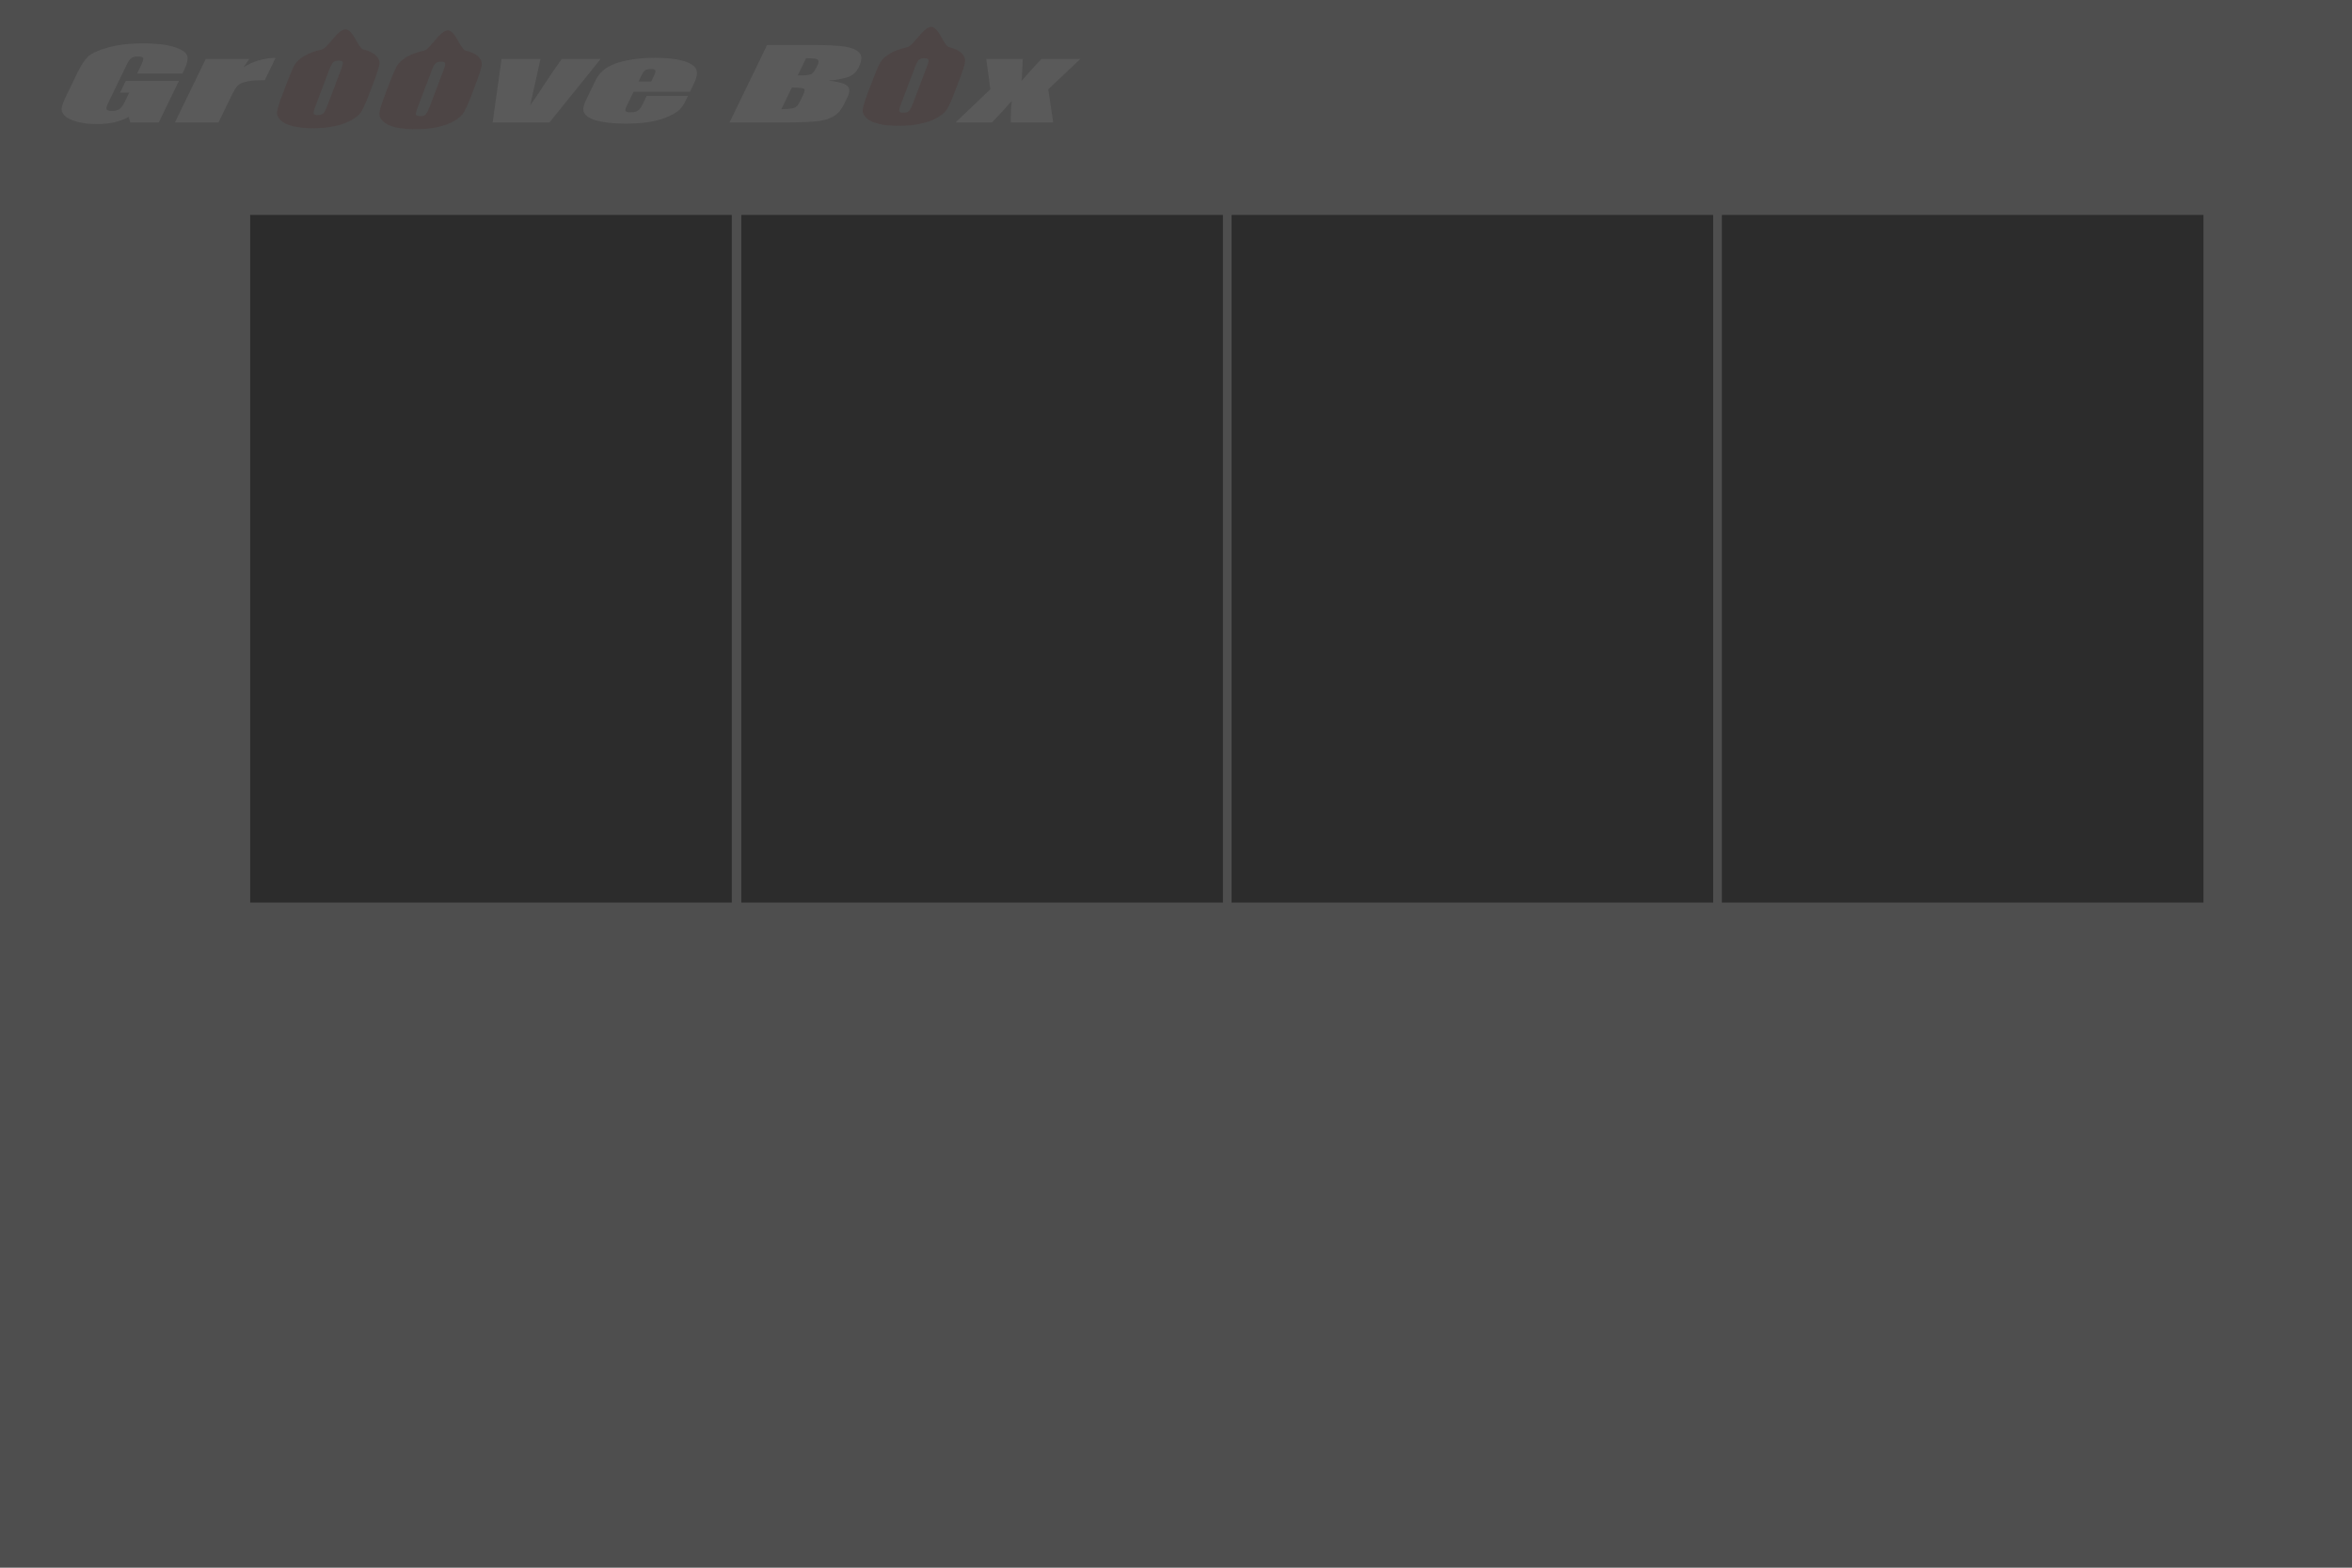 <?xml version="1.0" encoding="UTF-8" standalone="no"?>
<!-- Generator: Adobe Illustrator 13.0.0, SVG Export Plug-In . SVG Version: 6.00 Build 14948)  -->

<svg
   xmlns:dc="http://purl.org/dc/elements/1.1/"
   xmlns:cc="http://creativecommons.org/ns#"
   xmlns:rdf="http://www.w3.org/1999/02/22-rdf-syntax-ns#"
   xmlns:svg="http://www.w3.org/2000/svg"
   xmlns="http://www.w3.org/2000/svg"
   xmlns:sodipodi="http://sodipodi.sourceforge.net/DTD/sodipodi-0.dtd"
   xmlns:inkscape="http://www.inkscape.org/namespaces/inkscape"
   version="1.1"
   id="Layer_1"
   x="0px"
   y="0px"
   width="480"
   height="320"
   viewBox="0 0 480 320"
   enable-background="new 0 0 500 500"
   xml:space="preserve"
   inkscape:version="0.48.4 r9939"
   sodipodi:docname="background.svg"><defs
     id="defs8154" /><sodipodi:namedview
     pagecolor="#313131"
     bordercolor="#666666"
     borderopacity="1"
     objecttolerance="10"
     gridtolerance="10"
     guidetolerance="10"
     inkscape:pageopacity="1"
     inkscape:pageshadow="2"
     inkscape:window-width="1301"
     inkscape:window-height="744"
     id="namedview8152"
     showgrid="false"
     inkscape:zoom="2"
     inkscape:cx="241.39744"
     inkscape:cy="215.59881"
     inkscape:window-x="65"
     inkscape:window-y="24"
     inkscape:window-maximized="1"
     inkscape:current-layer="layer3"
     borderlayer="true"
     inkscape:showpageshadow="false"
     showguides="false"
     inkscape:guide-bbox="true"><sodipodi:guide
       orientation="0,1"
       position="210.011,276.479"
       id="guide3840" /></sodipodi:namedview><g
     id="max_width__x2F__height"
     display="none"
     style="display:none"
     transform="translate(0,-180)"><path
       display="inline"
       d="M 499.001,1 V 499 H 1 V 1 h 498.001 m 1,-1 H 0 V 500 H 500.001 V 0 l 0,0 z"
       id="path8137"
       inkscape:connector-curvature="0"
       style="display:inline" /></g><path
     style="fill:none;fill-opacity:1;stroke:none"
     d="m 0,0 480,0 0,320 -480,0 z"
     id="rect3206"
     inkscape:connector-curvature="0"
     sodipodi:nodetypes="ccccc" /><g
     inkscape:groupmode="layer"
     id="layer2"
     inkscape:label="Calque#1"
     style="display:inline"><rect
       style="color:#000000;fill:#4e4e4e;fill-opacity:1;fill-rule:nonzero;stroke:none;stroke-width:8;marker:none;visibility:visible;display:inline;overflow:visible;enable-background:accumulate"
       id="rect3037"
       width="480"
       height="320"
       x="0"
       y="-1.7763568e-14"
       ry="0" /></g><g
     inkscape:groupmode="layer"
     id="layer3"
     inkscape:label="Calque#2"
     style="display:inline"><rect
       style="opacity:0.803;color:#000000;fill:#252525;fill-opacity:1;fill-rule:nonzero;stroke:none;stroke-width:8;marker:none;visibility:visible;display:inline;overflow:visible;enable-background:accumulate"
       id="rect3070"
       width="98.288"
       height="140.361"
       x="51.054"
       y="43.875" /><rect
       style="opacity:0.803;color:#000000;fill:#252525;fill-opacity:1;fill-rule:nonzero;stroke:none;stroke-width:8;marker:none;visibility:visible;display:inline;overflow:visible;enable-background:accumulate"
       id="rect3070-8"
       width="98.288"
       height="140.361"
       x="151.286"
       y="43.875" /><rect
       style="opacity:0.803;color:#000000;fill:#252525;fill-opacity:1;fill-rule:nonzero;stroke:none;stroke-width:8;marker:none;visibility:visible;display:inline;overflow:visible;enable-background:accumulate"
       id="rect3070-7"
       width="98.288"
       height="140.361"
       x="251.342"
       y="43.875" /><rect
       style="opacity:0.803;color:#000000;fill:#252525;fill-opacity:1;fill-rule:nonzero;stroke:none;stroke-width:8;marker:none;visibility:visible;display:inline;overflow:visible;enable-background:accumulate"
       id="rect3070-6"
       width="98.288"
       height="140.361"
       x="351.397"
       y="43.875" /></g><g
     inkscape:groupmode="layer"
     id="layer5"
     inkscape:label="Calque#3"
     style="display:inline" /><g
     inkscape:groupmode="layer"
     id="layer9"
     inkscape:label="Calque#4"><g
       transform="matrix(1.501,0,-0.323,0.666,3.1912295e-7,-2.1569479e-6)"
       style="font-size:60.043px;font-style:normal;font-weight:normal;line-height:125%;letter-spacing:0px;word-spacing:0px;fill:#5a5a5a;fill-opacity:1;stroke:none;display:inline;font-family:Sans"
       id="text3887"><path
         d="m 29.662,22.531 -6.171,0 0,-2.155 c -10e-6,-1.358 -0.059,-2.209 -0.176,-2.551 -0.117,-0.342 -0.396,-0.513 -0.836,-0.513 -0.381,2e-5 -0.64,0.147 -0.777,0.44 -0.137,0.293 -0.205,1.046 -0.205,2.257 l 0,11.39 c -7e-6,1.065 0.068,1.769 0.205,2.111 0.137,0.332 0.41,0.498 0.821,0.498 0.45,4e-6 0.752,-0.191 0.909,-0.572 0.166,-0.381 0.249,-1.124 0.249,-2.228 l 0,-2.815 -1.246,0 0,-3.606 7.227,0 0,12.739 -3.885,0 -0.572,-1.7 c -0.42,0.733 -0.953,1.285 -1.598,1.656 -0.635,0.362 -1.388,0.542 -2.257,0.542 -1.036,-1e-6 -2.008,-0.249 -2.917,-0.748 C 17.534,36.769 16.85,36.144 16.381,35.401 15.912,34.659 15.618,33.882 15.501,33.071 15.384,32.25 15.325,31.023 15.325,29.391 l 0,-7.051 c -1e-6,-2.267 0.122,-3.914 0.366,-4.94 0.244,-1.026 0.943,-1.964 2.096,-2.815 1.163,-0.86 2.663,-1.29 4.5,-1.29 1.808,2.5e-5 3.308,0.371 4.5,1.114 1.192,0.743 1.969,1.627 2.331,2.653 0.362,1.016 0.542,2.497 0.542,4.442 l 0,1.026"
         style="font-size:30.021px;font-variant:normal;font-weight:bold;font-stretch:normal;fill:#5a5a5a;font-family:Impact;-inkscape-font-specification:Impact Bold"
         id="path3892"
         inkscape:connector-curvature="0" /><path
         d="m 37.783,18.074 -0.235,2.551 c 0.86,-1.827 2.106,-2.795 3.738,-2.902 l 0,6.846 c -1.085,1.3e-5 -1.881,0.147 -2.389,0.44 -0.508,0.293 -0.821,0.704 -0.938,1.231 -0.117,0.518 -0.176,1.72 -0.176,3.606 l 0,7.681 -5.922,0 0,-19.452 5.922,0"
         style="font-size:30.021px;font-variant:normal;font-weight:bold;font-stretch:normal;fill:#5a5a5a;font-family:Impact;-inkscape-font-specification:Impact Bold"
         id="path3894"
         inkscape:connector-curvature="0" /><path
         d="m 85.556,18.074 -2.771,19.452 -7.725,0 -2.976,-19.452 5.292,0 1.656,14.19 c 0.127,-1.036 0.342,-3.577 0.645,-7.623 0.176,-2.257 0.371,-4.447 0.586,-6.567 l 5.292,0"
         style="font-size:30.021px;font-variant:normal;font-weight:bold;font-stretch:normal;fill:#5a5a5a;font-family:Impact;-inkscape-font-specification:Impact Bold"
         id="path3900"
         inkscape:connector-curvature="0" /><path
         d="m 99.863,28.145 -7.667,0 0,4.207 c -7e-6,0.88 0.064,1.446 0.191,1.7 0.127,0.254 0.371,0.381 0.733,0.381 0.45,3e-6 0.748,-0.166 0.894,-0.498 0.156,-0.342 0.235,-0.997 0.235,-1.964 l 0,-2.565 5.614,0 0,1.437 c -1.4e-5,1.202 -0.078,2.126 -0.235,2.771 -0.147,0.645 -0.498,1.334 -1.055,2.067 -0.557,0.733 -1.266,1.285 -2.126,1.656 -0.85,0.362 -1.92,0.542 -3.21,0.542 -1.251,-10e-7 -2.355,-0.181 -3.313,-0.542 -0.958,-0.362 -1.705,-0.855 -2.243,-1.481 -0.528,-0.635 -0.894,-1.329 -1.099,-2.082 -0.205,-0.762 -0.308,-1.867 -0.308,-3.313 l 0,-5.673 c -10e-7,-1.7 0.23,-3.039 0.689,-4.017 0.459,-0.987 1.212,-1.74 2.257,-2.257 1.046,-0.528 2.248,-0.792 3.606,-0.792 1.661,2e-5 3.03,0.318 4.104,0.953 1.085,0.625 1.842,1.461 2.272,2.507 0.44,1.036 0.66,2.497 0.66,4.383 l 0,2.58 m -5.937,-3.166 0,-1.422 c -9e-6,-1.007 -0.054,-1.656 -0.161,-1.95 -0.108,-0.293 -0.327,-0.44 -0.66,-0.44 -0.41,1.6e-5 -0.665,0.127 -0.762,0.381 -0.098,0.244 -0.147,0.914 -0.147,2.008 l 0,1.422 1.73,0"
         style="font-size:30.021px;font-variant:normal;font-weight:bold;font-stretch:normal;fill:#5a5a5a;font-family:Impact;-inkscape-font-specification:Impact Bold"
         id="path3902"
         inkscape:connector-curvature="0" /><path
         d="m 107.266,13.794 6.157,0 c 1.945,2.4e-5 3.416,0.151 4.412,0.454 1.007,0.303 1.818,0.919 2.433,1.847 0.616,0.919 0.923,2.404 0.924,4.456 -1e-5,1.388 -0.22,2.355 -0.66,2.902 -0.43,0.547 -1.285,0.968 -2.565,1.261 1.427,0.323 2.394,0.86 2.902,1.612 0.508,0.743 0.762,1.886 0.762,3.43 l 0,2.199 c -2e-5,1.603 -0.186,2.79 -0.557,3.562 -0.362,0.772 -0.943,1.3 -1.744,1.583 -0.801,0.283 -2.443,0.425 -4.925,0.425 l -7.139,0 0,-23.733 m 6.171,4.061 0,5.277 c 0.264,-0.01 0.469,-0.015 0.616,-0.015 0.606,1.5e-5 0.992,-0.147 1.158,-0.44 0.166,-0.303 0.249,-1.158 0.249,-2.565 -1e-5,-0.743 -0.068,-1.261 -0.205,-1.554 -0.137,-0.303 -0.318,-0.493 -0.542,-0.572 -0.215,-0.078 -0.64,-0.122 -1.275,-0.132 m 0,8.971 0,6.64 c 0.87,-0.029 1.422,-0.166 1.656,-0.41 0.244,-0.244 0.366,-0.845 0.366,-1.803 l 0,-2.213 c -1e-5,-1.016 -0.108,-1.632 -0.323,-1.847 -0.215,-0.215 -0.782,-0.337 -1.7,-0.366"
         style="font-size:30.021px;font-variant:normal;font-weight:bold;font-stretch:normal;fill:#5a5a5a;font-family:Impact;-inkscape-font-specification:Impact Bold"
         id="path3904"
         inkscape:connector-curvature="0" /><path
         d="m 150.774,18.074 -2.36,9.294 2.858,10.159 -5.761,0 c -0.567,-2.56 -0.997,-4.764 -1.29,-6.611 -0.391,2.306 -0.816,4.51 -1.275,6.611 l -4.955,0 2.551,-10.159 -2.551,-9.294 4.955,0 c 0.792,3.968 1.217,6.22 1.275,6.758 0.567,-3.313 0.997,-5.565 1.29,-6.758 l 5.263,0"
         style="font-size:30.021px;font-variant:normal;font-weight:bold;font-stretch:normal;fill:#5a5a5a;font-family:Impact;-inkscape-font-specification:Impact Bold"
         id="path3908"
         inkscape:connector-curvature="0" /></g><g
       style="font-size:40px;font-style:normal;font-weight:normal;line-height:125%;letter-spacing:0px;word-spacing:0px;fill:#543737;fill-opacity:1;stroke:none;display:inline;font-family:Sans"
       id="text4023"
       transform="matrix(1.637,0,-0.335,1,-40.935,7.248)" /></g><g
     inkscape:groupmode="layer"
     id="layer8"
     inkscape:label="Calque"><path
       id="path4028-8"
       style="font-size:20px;font-style:normal;font-variant:normal;font-weight:bold;font-stretch:normal;line-height:125%;letter-spacing:0px;word-spacing:0px;fill:#4d4545;fill-opacity:1;stroke:none;display:inline;font-family:Impact;-inkscape-font-specification:Impact Bold"
       d="m 194.829,18.799 c -0.603,1.589 -1.103,2.715 -1.5,3.379 -0.383,0.658 -1.046,1.26 -1.991,1.807 -0.933,0.547 -2.078,0.967 -3.434,1.26 -1.357,0.293 -2.863,0.439 -4.519,0.439 -1.572,0 -2.935,-0.137 -4.088,-0.41 -1.139,-0.28 -1.985,-0.697 -2.536,-1.25 -0.552,-0.553 -0.777,-1.156 -0.675,-1.807 0.102,-0.651 0.462,-1.79 1.08,-3.418 l 1.027,-2.705 c 0.603,-1.589 1.096,-2.712 1.478,-3.369 0.397,-0.664 1.062,-1.27 1.995,-1.816 0.945,-0.547 2.096,-0.967 3.452,-1.26 1.357,-0.293 3.264,-4.152 4.921,-4.152 1.572,1.6e-5 2.526,3.852 3.665,4.132 1.154,0.273 2.006,0.687 2.558,1.24 0.552,0.553 0.777,1.156 0.675,1.807 -0.102,0.651 -0.462,1.79 -1.08,3.418 l -1.027,2.705 m -5.664,-5.195 c 0.279,-0.736 0.379,-1.204 0.298,-1.406 -0.066,-0.208 -0.335,-0.312 -0.806,-0.312 -0.399,1.3e-5 -0.739,0.085 -1.021,0.254 -0.267,0.163 -0.555,0.651 -0.864,1.465 l -2.802,7.383 c -0.348,0.918 -0.497,1.484 -0.445,1.699 0.064,0.215 0.349,0.322 0.857,0.322 0.52,2e-6 0.899,-0.124 1.138,-0.371 0.239,-0.247 0.535,-0.837 0.888,-1.768 l 2.757,-7.266 m -92.978,5.902 c -0.603,1.589 -1.103,2.715 -1.5,3.379 -0.383,0.658 -1.046,1.26 -1.991,1.807 -0.933,0.547 -2.078,0.967 -3.434,1.26 -1.357,0.293 -2.863,0.439 -4.519,0.439 -1.572,0 -2.935,-0.137 -4.088,-0.41 -1.139,-0.28 -1.985,-0.697 -2.536,-1.25 -0.552,-0.553 -0.777,-1.156 -0.675,-1.807 0.102,-0.651 0.462,-1.79 1.08,-3.418 l 1.027,-2.705 c 0.603,-1.589 1.096,-2.712 1.478,-3.369 0.397,-0.664 1.062,-1.27 1.995,-1.816 0.945,-0.547 2.096,-0.967 3.452,-1.26 1.357,-0.293 3.264,-4.152 4.921,-4.152 1.572,1.6e-5 2.526,3.852 3.665,4.132 1.154,0.273 2.006,0.687 2.558,1.24 0.552,0.553 0.777,1.156 0.675,1.807 -0.102,0.651 -0.462,1.79 -1.08,3.418 l -1.027,2.705 m -5.664,-5.195 c 0.279,-0.736 0.379,-1.204 0.298,-1.406 -0.066,-0.208 -0.335,-0.312 -0.806,-0.312 -0.399,1.4e-5 -0.739,0.085 -1.021,0.254 -0.267,0.163 -0.555,0.651 -0.864,1.465 l -2.802,7.383 c -0.348,0.918 -0.497,1.484 -0.445,1.699 0.064,0.215 0.349,0.322 0.857,0.322 0.52,2e-6 0.899,-0.124 1.138,-0.371 0.239,-0.247 0.535,-0.837 0.888,-1.768 l 2.757,-7.266 m -15.217,4.98 c -0.603,1.589 -1.103,2.715 -1.5,3.379 -0.383,0.658 -1.046,1.26 -1.991,1.807 -0.933,0.547 -2.078,0.967 -3.434,1.26 -1.357,0.293 -2.863,0.439 -4.519,0.439 -1.572,0 -2.935,-0.137 -4.088,-0.41 -1.139,-0.28 -1.985,-0.697 -2.536,-1.25 -0.552,-0.553 -0.777,-1.156 -0.675,-1.807 0.102,-0.651 0.462,-1.79 1.08,-3.418 l 1.027,-2.705 c 0.603,-1.589 1.096,-2.712 1.478,-3.369 0.397,-0.664 1.062,-1.27 1.995,-1.816 0.945,-0.547 2.096,-0.967 3.452,-1.26 1.357,-0.293 3.264,-4.152 4.921,-4.152 1.572,1.6e-5 2.526,3.852 3.665,4.132 1.154,0.273 2.006,0.687 2.558,1.24 0.552,0.553 0.777,1.156 0.675,1.807 -0.102,0.651 -0.462,1.79 -1.08,3.418 l -1.027,2.705 m -5.664,-5.195 c 0.279,-0.736 0.379,-1.204 0.298,-1.406 -0.066,-0.208 -0.335,-0.312 -0.806,-0.312 -0.399,1.4e-5 -0.739,0.085 -1.021,0.254 -0.267,0.163 -0.555,0.651 -0.864,1.465 l -2.802,7.383 c -0.348,0.918 -0.497,1.484 -0.445,1.699 0.064,0.215 0.349,0.322 0.857,0.322 0.52,2e-6 0.899,-0.124 1.138,-0.371 0.239,-0.247 0.535,-0.837 0.888,-1.768 l 2.757,-7.266"
       inkscape:connector-curvature="0" /></g></svg>